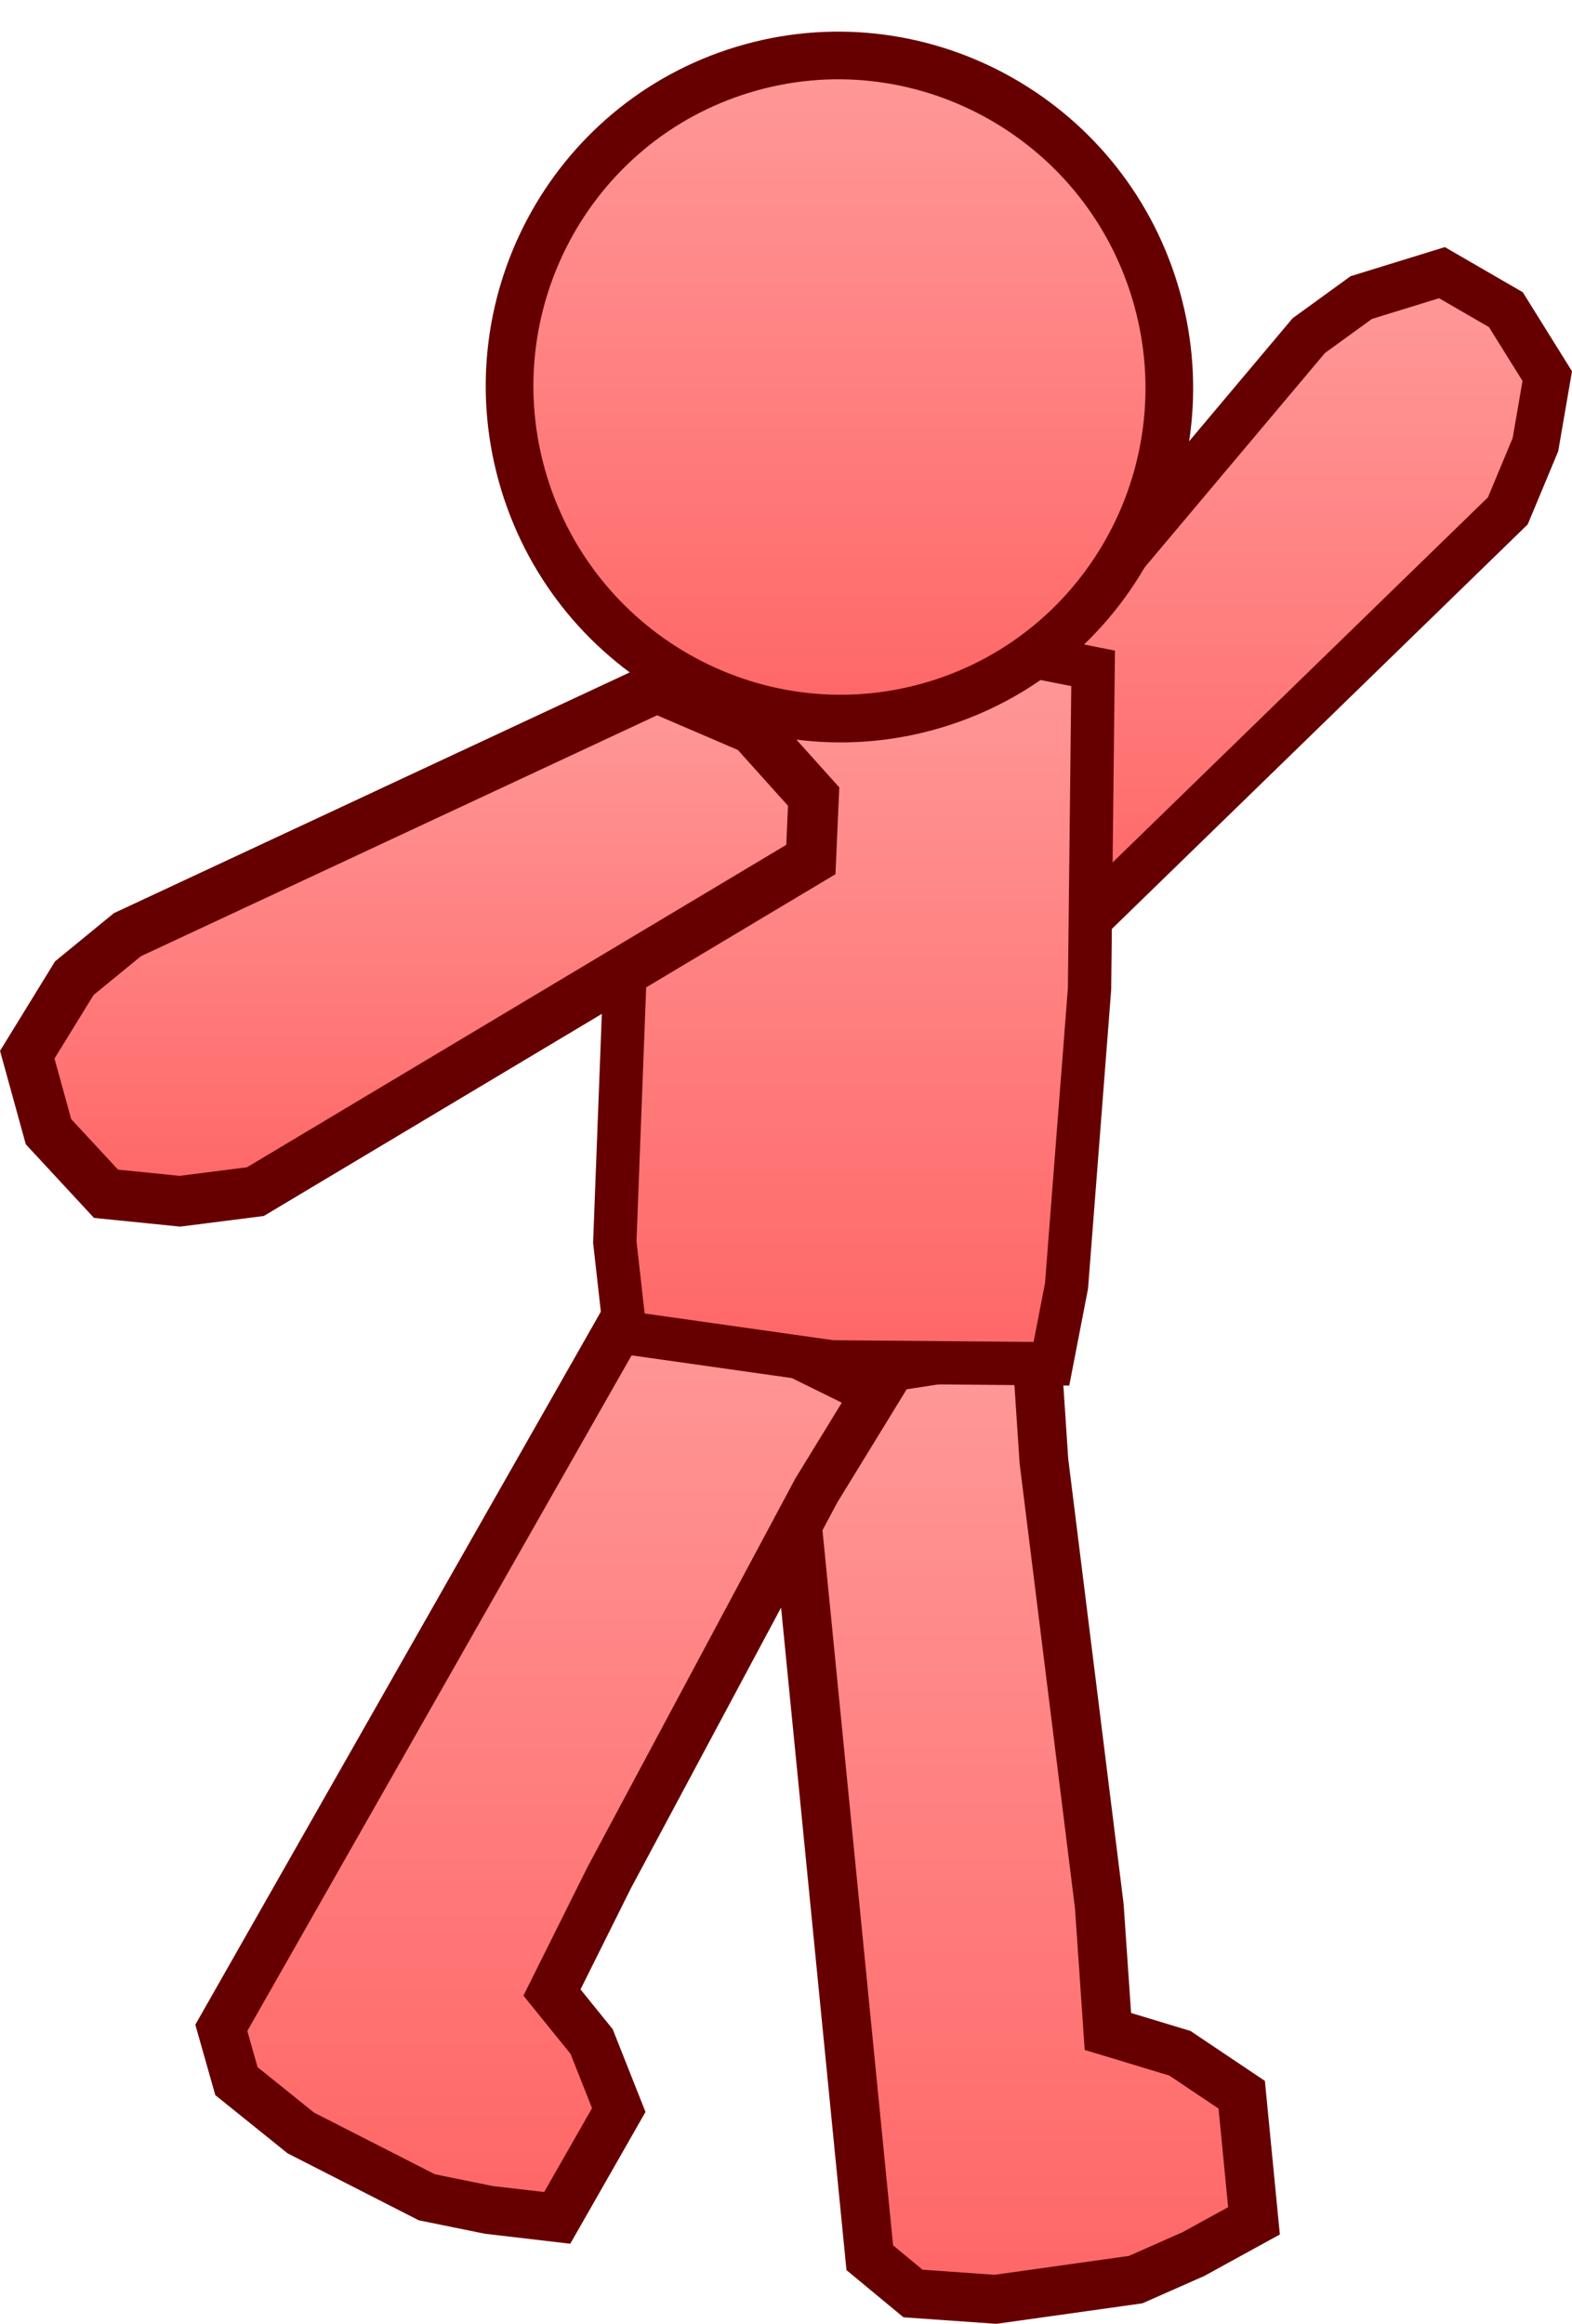 <svg version="1.1" xmlns="http://www.w3.org/2000/svg" xmlns:xlink="http://www.w3.org/1999/xlink" width="53.1" height="78.496" viewBox="0,0,53.1,78.496"><defs><linearGradient x1="256.191" y1="152.067" x2="256.191" y2="174.519" gradientUnits="userSpaceOnUse" id="color-1"><stop offset="0" stop-color="#ff9999"/><stop offset="1" stop-color="#ff6666"/></linearGradient><linearGradient x1="248.366" y1="188.274" x2="248.366" y2="220.526" gradientUnits="userSpaceOnUse" id="color-2"><stop offset="0" stop-color="#ff9999"/><stop offset="1" stop-color="#ff6666"/></linearGradient><linearGradient x1="232.492" y1="186.085" x2="232.492" y2="217.776" gradientUnits="userSpaceOnUse" id="color-3"><stop offset="0" stop-color="#ff9999"/><stop offset="1" stop-color="#ff6666"/></linearGradient><linearGradient x1="242.799" y1="164.338" x2="242.799" y2="188.926" gradientUnits="userSpaceOnUse" id="color-4"><stop offset="0" stop-color="#ff9999"/><stop offset="1" stop-color="#ff6666"/></linearGradient><linearGradient x1="228.156" y1="166.086" x2="228.156" y2="183.436" gradientUnits="userSpaceOnUse" id="color-5"><stop offset="0" stop-color="#ff9999"/><stop offset="1" stop-color="#ff6666"/></linearGradient><linearGradient x1="242.309" y1="144.731" x2="242.309" y2="167.132" gradientUnits="userSpaceOnUse" id="color-6"><stop offset="0" stop-color="#ff9999"/><stop offset="1" stop-color="#ff6666"/></linearGradient></defs><g transform="translate(-213.954,-142.858)"><g data-paper-data="{&quot;isPaintingLayer&quot;:true}" fill-rule="nonzero" stroke="#660000" stroke-linejoin="miter" stroke-miterlimit="10" stroke-dasharray="" stroke-dashoffset="0" style="mix-blend-mode: normal"><path d="M258.163,154.195l1.772,-1.285l2.726,-0.842l2.159,1.25l1.398,2.244l-0.399,2.316l-0.933,2.237l-14.808,14.405l-1.936,-0.406l-1.538,-2.384l-0.441,-3.268z" data-paper-data="{&quot;origRot&quot;:0,&quot;origPos&quot;:null,&quot;index&quot;:null}" fill="url(#color-1)" stroke-width="1.592" stroke-linecap="round"/><path d="M240.419,189.599l8.536,-1.325l0.261,3.937l1.871,15.038l0.29,4.23l2.431,0.736l2.089,1.401l0.415,4.26l-2.047,1.124l-1.95,0.862l-4.736,0.665l-2.785,-0.196l-1.46,-1.209z" data-paper-data="{&quot;origRot&quot;:0,&quot;origPos&quot;:null,&quot;index&quot;:null}" fill="url(#color-2)" stroke-width="1.649" stroke-linecap="round"/><path d="M235.803,186.085l7.749,3.818l-2.021,3.298l-7.004,13.093l-1.928,3.87l1.339,1.656l0.917,2.314l-2.079,3.643l-2.316,-0.271l-2.088,-0.425l-4.259,-2.174l-2.172,-1.749l-0.511,-1.801z" data-paper-data="{&quot;origRot&quot;:0,&quot;origPos&quot;:null,&quot;index&quot;:null}" fill="url(#color-3)" stroke-width="1.632" stroke-linecap="round"/><path d="M236.146,164.552l2.759,-0.215l9.225,0.553l2.748,0.545l-0.121,10.829l-0.777,10.03l-0.51,2.631l-7.424,-0.065l-6.981,-0.989l-0.344,-3.062l0.369,-9.674z" data-paper-data="{&quot;origPos&quot;:null,&quot;origRot&quot;:0,&quot;index&quot;:null}" fill="url(#color-4)" stroke-width="1.463" stroke-linecap="butt"/><path d="M236.136,166.086l3.252,1.398l2.05,2.282l-0.094,2.126l-18.764,11.219l-2.552,0.324l-2.493,-0.252l-1.943,-2.097l-0.717,-2.6l1.589,-2.586l1.793,-1.469z" data-paper-data="{&quot;origRot&quot;:0,&quot;origPos&quot;:null,&quot;index&quot;:null}" fill="url(#color-5)" stroke-width="1.704" stroke-linecap="round"/><path d="M239.057,145.21c2.94,-0.892 5.968,-0.498 8.486,0.857c2.518,1.356 4.525,3.675 5.422,6.632c0.897,2.958 0.516,6 -0.824,8.527c-1.34,2.526 -3.64,4.535 -6.58,5.427c-2.94,0.892 -5.968,0.498 -8.486,-0.857c-2.518,-1.356 -4.525,-3.675 -5.422,-6.632c-0.897,-2.958 -0.516,-6 0.824,-8.527c1.34,-2.526 3.64,-4.535 6.58,-5.427z" data-paper-data="{&quot;origRot&quot;:0,&quot;origPos&quot;:null,&quot;index&quot;:null}" fill="url(#color-6)" stroke-width="1.61" stroke-linecap="butt"/></g></g></svg><!--rotationCenter:26.04567023363296:37.14165988318169-->